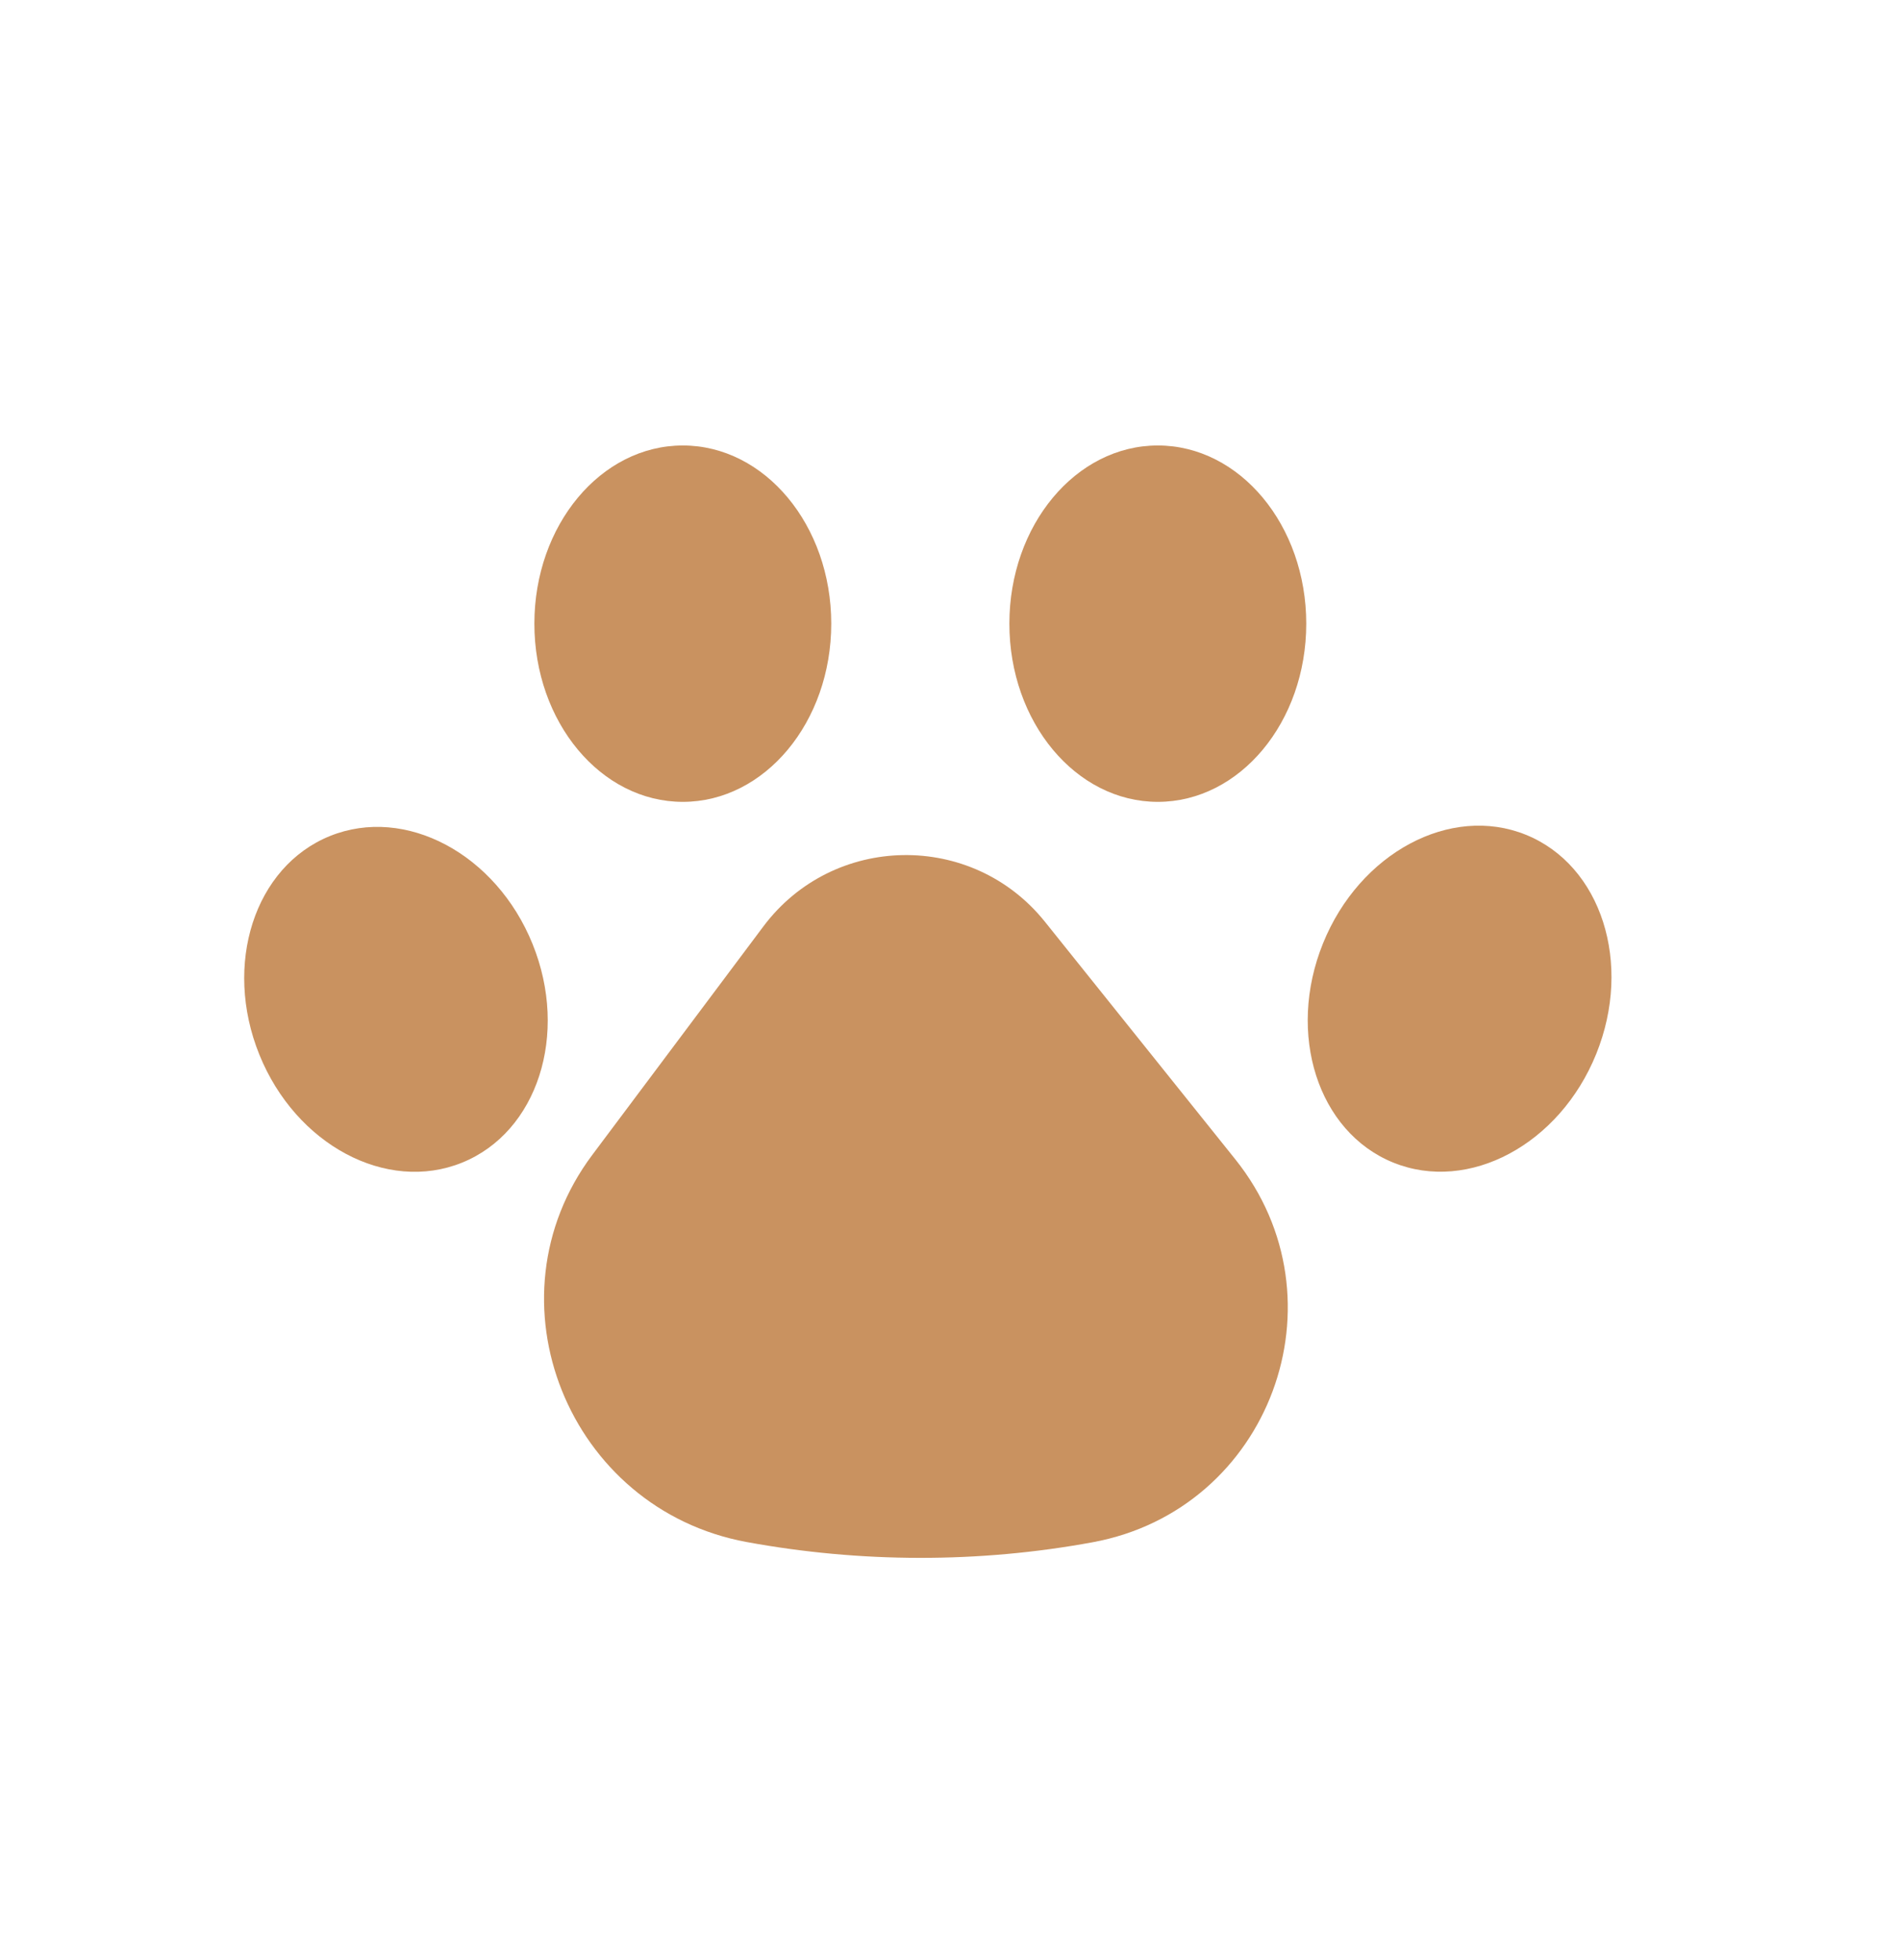 <svg width="32" height="33" viewBox="0 0 32 33" fill="none" xmlns="http://www.w3.org/2000/svg">
<path d="M12.857 15.597C14.033 14.028 16.373 13.99 17.599 15.519L20.804 19.517C22.701 21.883 21.386 25.416 18.404 25.965C16.484 26.319 14.493 26.314 12.573 25.961C9.573 25.408 8.146 21.885 9.976 19.443L12.857 15.597Z" fill="#C99260"/>
<ellipse cx="19.5" cy="10.5" rx="2.5" ry="3" fill="#C99260"/>
<ellipse cx="11.5" cy="10.5" rx="2.5" ry="3" fill="#C99260"/>
<ellipse cx="6.669" cy="16.825" rx="2.482" ry="2.966" transform="rotate(-22.017 6.669 16.825)" fill="#C99260"/>
<ellipse cx="2.482" cy="2.977" rx="2.482" ry="2.977" transform="matrix(-0.927 -0.375 -0.375 0.927 28 14.985)" fill="#C99260"/>
</svg>
